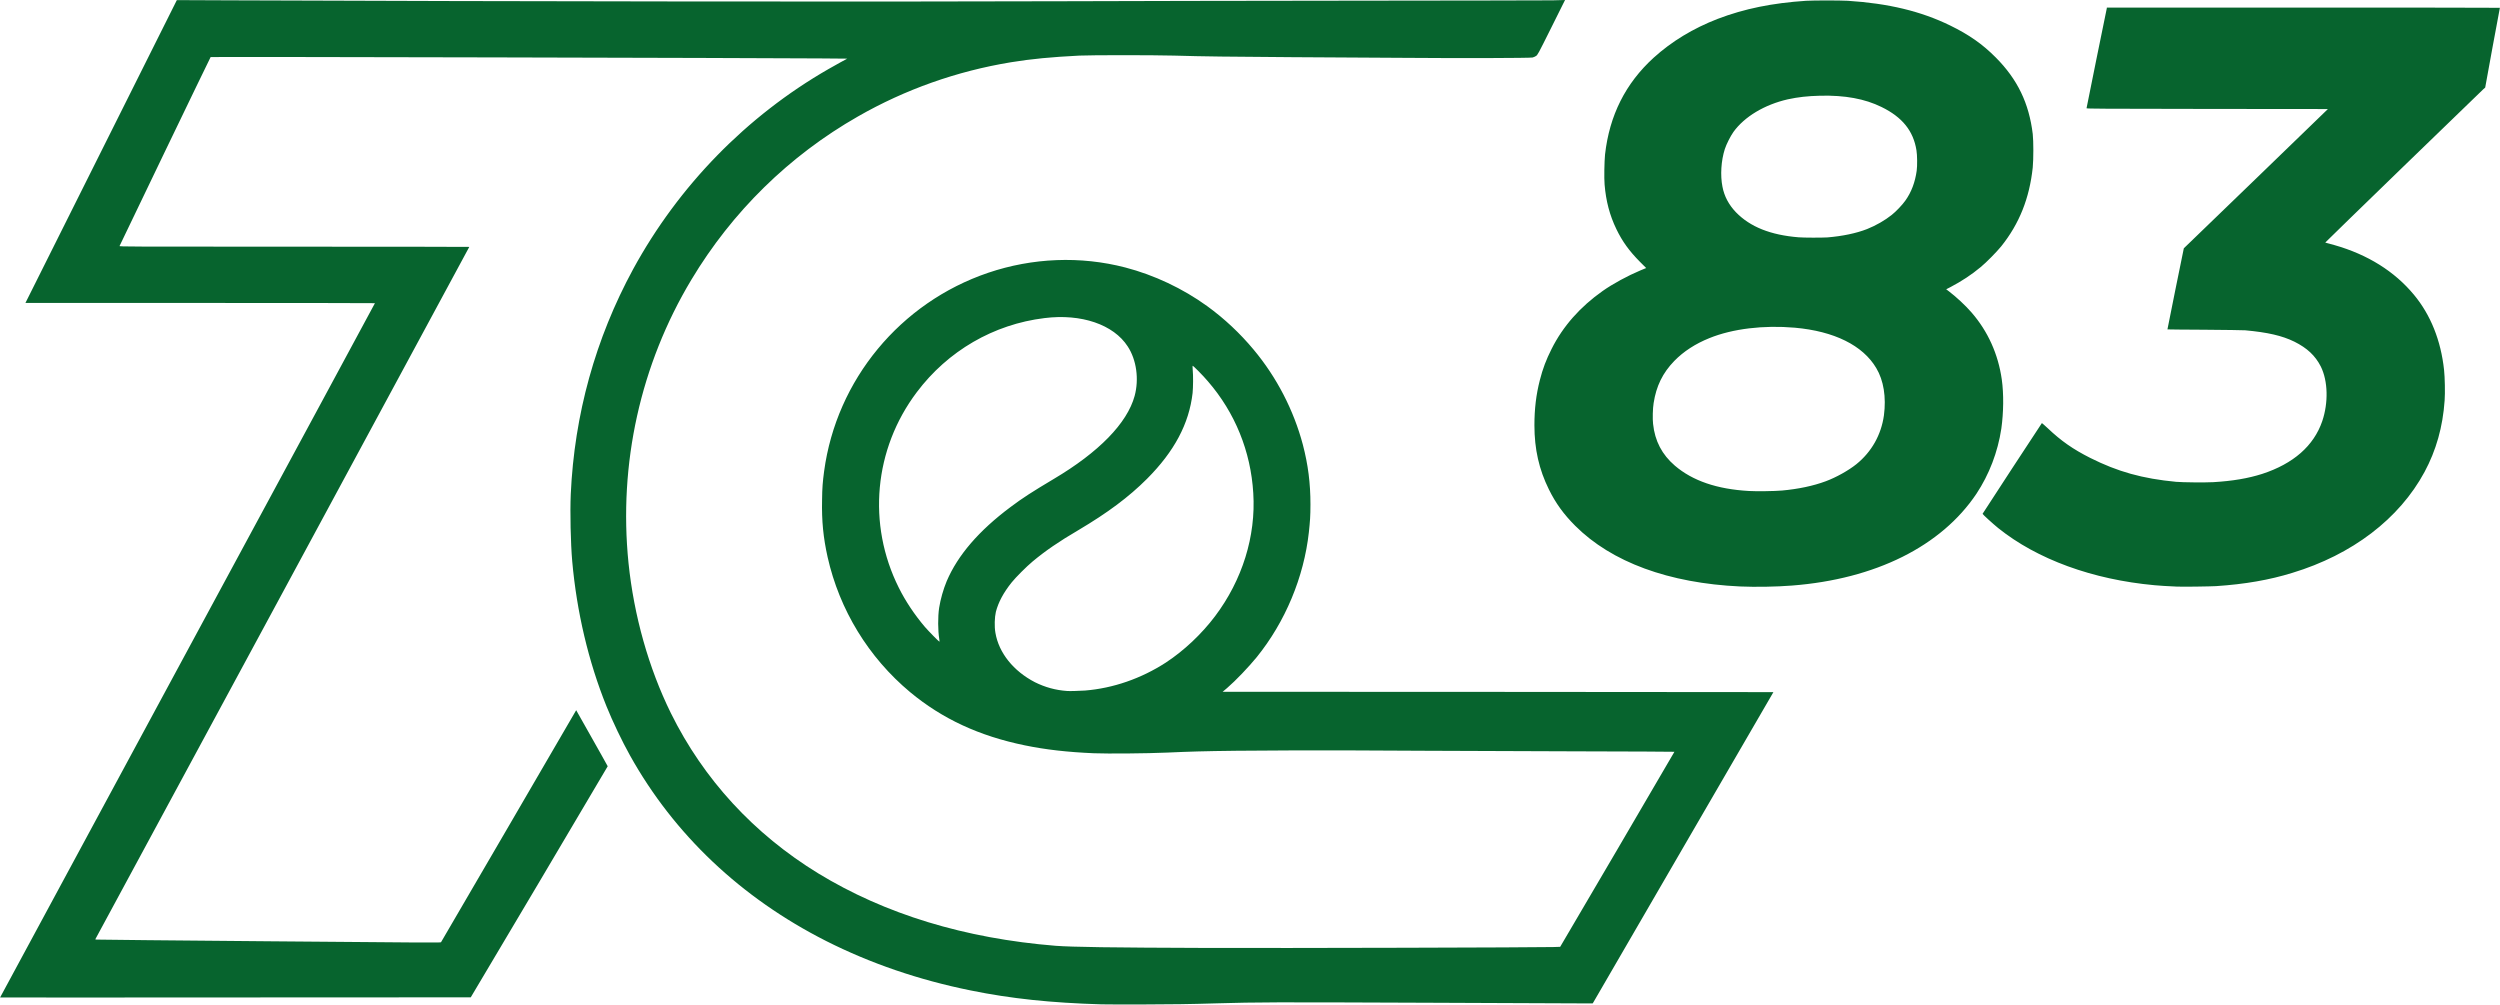 <?xml version="1.0" encoding="UTF-8"?>
<!DOCTYPE svg PUBLIC "-//W3C//DTD SVG 1.1//EN" "http://www.w3.org/Graphics/SVG/1.1/DTD/svg11.dtd">
<svg version="1.2" width="221.24mm" height="88.91mm" viewBox="9640 14757 22124 8891" preserveAspectRatio="xMidYMid" fill-rule="evenodd" stroke-width="28.222" stroke-linejoin="round" xmlns="http://www.w3.org/2000/svg" xmlns:ooo="http://xml.openoffice.org/svg/export" xmlns:xlink="http://www.w3.org/1999/xlink" xmlns:presentation="http://sun.com/xmlns/staroffice/presentation" xmlns:smil="http://www.w3.org/2001/SMIL20/" xmlns:anim="urn:oasis:names:tc:opendocument:xmlns:animation:1.0" xml:space="preserve">
 <defs class="EmbeddedBulletChars">
  <g id="bullet-char-template-57356" transform="scale(0,-0)">
   <path d="M 580,1141 L 1163,571 580,0 -4,571 580,1141 Z"/>
  </g>
  <g id="bullet-char-template-57354" transform="scale(0,-0)">
   <path d="M 8,1128 L 1137,1128 1137,0 8,0 8,1128 Z"/>
  </g>
  <g id="bullet-char-template-10146" transform="scale(0,-0)">
   <path d="M 174,0 L 602,739 174,1481 1456,739 174,0 Z M 1358,739 L 309,1346 659,739 1358,739 Z"/>
  </g>
  <g id="bullet-char-template-10132" transform="scale(0,-0)">
   <path d="M 2015,739 L 1276,0 717,0 1260,543 174,543 174,936 1260,936 717,1481 1274,1481 2015,739 Z"/>
  </g>
  <g id="bullet-char-template-10007" transform="scale(0,-0)">
   <path d="M 0,-2 C -7,14 -16,27 -25,37 L 356,567 C 262,823 215,952 215,954 215,979 228,992 255,992 264,992 276,990 289,987 310,991 331,999 354,1012 L 381,999 492,748 772,1049 836,1024 860,1049 C 881,1039 901,1025 922,1006 886,937 835,863 770,784 769,783 710,716 594,584 L 774,223 C 774,196 753,168 711,139 L 727,119 C 717,90 699,76 672,76 641,76 570,178 457,381 L 164,-76 C 142,-110 111,-127 72,-127 30,-127 9,-110 8,-76 1,-67 -2,-52 -2,-32 -2,-23 -1,-13 0,-2 Z"/>
  </g>
  <g id="bullet-char-template-10004" transform="scale(0,-0)">
   <path d="M 285,-33 C 182,-33 111,30 74,156 52,228 41,333 41,471 41,549 55,616 82,672 116,743 169,778 240,778 293,778 328,747 346,684 L 369,508 C 377,444 397,411 428,410 L 1163,1116 C 1174,1127 1196,1133 1229,1133 1271,1133 1292,1118 1292,1087 L 1292,965 C 1292,929 1282,901 1262,881 L 442,47 C 390,-6 338,-33 285,-33 Z"/>
  </g>
  <g id="bullet-char-template-9679" transform="scale(0,-0)">
   <path d="M 813,0 C 632,0 489,54 383,161 276,268 223,411 223,592 223,773 276,916 383,1023 489,1130 632,1184 813,1184 992,1184 1136,1130 1245,1023 1353,916 1407,772 1407,592 1407,412 1353,268 1245,161 1136,54 992,0 813,0 Z"/>
  </g>
  <g id="bullet-char-template-8226" transform="scale(0,-0)">
   <path d="M 346,457 C 273,457 209,483 155,535 101,586 74,649 74,723 74,796 101,859 155,911 209,963 273,989 346,989 419,989 480,963 531,910 582,859 608,796 608,723 608,648 583,586 532,535 482,483 420,457 346,457 Z"/>
  </g>
  <g id="bullet-char-template-8211" transform="scale(0,-0)">
   <path d="M -4,459 L 1135,459 1135,606 -4,606 -4,459 Z"/>
  </g>
  <g id="bullet-char-template-61548" transform="scale(0,-0)">
   <path d="M 173,740 C 173,903 231,1043 346,1159 462,1274 601,1332 765,1332 928,1332 1067,1274 1183,1159 1299,1043 1357,903 1357,740 1357,577 1299,437 1183,322 1067,206 928,148 765,148 601,148 462,206 346,322 231,437 173,577 173,740 Z"/>
  </g>
 </defs>
 <g class="Page">
  <g class="com.sun.star.drawing.ClosedBezierShape">
   <g id="id3">
    <rect class="BoundingBox" stroke="none" fill="none" x="9640" y="14757" width="22124" height="8891"/>
    <path fill="rgb(7,100,46)" stroke="none" d="M 19387,23645 C 18943,23632 18587,23595 18230,23522 17770,23429 17342,23282 16950,23084 16198,22703 15605,22142 15215,21442 15146,21319 15061,21141 15007,21007 14847,20610 14744,20172 14704,19725 14690,19563 14684,19291 14691,19130 14723,18426 14909,17754 15243,17139 15645,16402 16246,15785 16972,15368 16997,15354 17044,15327 17077,15309 L 17138,15276 16904,15274 C 16424,15270 11507,15258 11504,15262 11501,15264 10701,16925 10698,16934 10696,16940 10772,16940 12245,16940 13096,16940 13793,16941 13793,16942 13792,16943 13048,18323 12138,20007 L 10483,23070 10495,23072 C 10501,23073 11189,23080 12022,23087 13488,23100 13538,23100 13543,23095 13545,23091 13815,22628 14143,22066 L 14739,21042 14870,21274 C 14942,21402 15005,21513 15009,21522 L 15018,21538 14413,22561 13806,23583 11724,23584 C 10578,23585 9641,23585 9641,23584 9641,23584 10387,22202 11299,20513 12211,18824 12958,17442 12958,17440 12958,17439 12261,17438 11411,17438 L 9865,17438 10535,16098 11205,14758 11678,14760 C 14161,14770 17461,14774 19055,14768 19546,14766 20696,14764 21610,14763 22524,14762 23320,14761 23380,14760 L 23490,14757 23369,15000 C 23248,15243 23247,15244 23232,15253 23225,15258 23211,15264 23202,15266 23174,15271 22564,15273 22083,15269 21833,15268 21380,15264 21077,15263 20522,15259 20292,15257 20030,15249 19838,15244 19299,15244 19192,15249 18940,15262 18770,15278 18586,15308 18107,15387 17651,15548 17232,15788 16624,16135 16119,16631 15758,17233 15308,17983 15113,18861 15202,19739 15250,20205 15380,20668 15577,21068 15866,21653 16311,22137 16881,22486 17471,22846 18176,23062 18983,23127 19135,23138 19452,23143 20341,23146 20988,23148 23256,23142 23385,23138 L 23447,23136 23953,22274 C 24231,21799 24457,21411 24458,21410 24458,21409 24063,21407 23579,21406 23096,21405 22500,21402 22254,21401 21385,21395 20594,21397 20238,21407 20169,21409 20048,21413 19970,21417 19791,21425 19443,21428 19321,21423 19086,21413 18893,21391 18709,21353 18305,21270 17978,21118 17694,20882 17326,20575 17069,20154 16964,19687 16926,19516 16911,19368 16915,19183 16916,19073 16921,19019 16933,18928 17042,18118 17607,17435 18385,17171 18778,17038 19201,17021 19598,17124 19855,17191 20107,17310 20323,17466 20476,17577 20614,17707 20734,17851 20938,18095 21089,18387 21170,18693 21216,18870 21237,19031 21237,19222 21237,19324 21233,19373 21223,19467 21179,19865 21014,20260 20762,20572 20689,20661 20576,20780 20499,20846 L 20460,20879 22897,20880 25334,20882 24538,22253 C 24101,23006 23741,23626 23739,23630 L 23734,23637 22306,23631 C 20847,23625 20782,23626 20414,23636 20146,23644 20024,23645 19761,23646 19605,23647 19438,23646 19387,23645 Z M 19242,20868 C 19490,20848 19739,20762 19958,20620 20118,20515 20274,20368 20393,20210 20634,19890 20755,19502 20731,19121 20709,18751 20569,18408 20330,18132 20287,18081 20197,17990 20194,17994 20193,17995 20194,18010 20195,18029 20200,18079 20199,18186 20194,18235 20163,18507 20032,18752 19791,18994 19629,19156 19442,19295 19184,19448 19010,19550 18892,19631 18778,19726 18725,19770 18628,19867 18593,19911 18520,20002 18475,20087 18453,20172 18442,20220 18439,20301 18449,20357 18479,20535 18609,20696 18798,20794 18888,20839 18982,20865 19084,20872 19107,20874 19194,20871 19242,20868 Z M 17952,20411 C 17940,20337 17939,20217 17951,20136 17963,20060 17988,19972 18018,19900 18116,19670 18303,19453 18583,19244 18689,19164 18777,19108 18963,18997 19365,18759 19615,18502 19681,18261 19721,18113 19698,17942 19620,17823 19495,17629 19209,17531 18883,17572 18433,17627 18028,17862 17753,18228 17374,18731 17313,19396 17594,19958 17653,20077 17734,20198 17825,20305 17859,20344 17949,20436 17954,20436 17955,20436 17954,20426 17952,20411 Z M 25040,19947 C 24409,19918 23902,19732 23580,19410 23478,19308 23407,19210 23347,19088 23260,18912 23219,18732 23219,18521 23219,18375 23234,18250 23267,18121 23293,18019 23323,17940 23371,17845 23471,17645 23624,17472 23823,17332 23912,17269 24045,17197 24157,17150 L 24208,17129 24152,17073 C 24058,16978 23997,16894 23944,16784 23885,16662 23852,16536 23840,16390 23835,16334 23838,16185 23844,16124 23883,15778 24025,15495 24274,15268 24434,15123 24624,15008 24841,14924 25077,14834 25323,14784 25623,14764 25697,14760 25916,14760 25992,14764 26351,14787 26639,14856 26897,14982 27065,15064 27184,15147 27302,15266 27494,15459 27596,15670 27629,15943 27636,16008 27636,16163 27629,16239 27600,16512 27510,16737 27350,16937 27309,16987 27220,17078 27169,17120 27085,17190 27002,17244 26902,17297 L 26863,17317 26887,17335 C 26950,17383 27035,17461 27088,17523 27232,17689 27323,17890 27355,18115 27373,18244 27371,18407 27351,18550 27320,18757 27243,18957 27131,19126 26820,19591 26236,19882 25498,19939 25358,19950 25177,19953 25040,19947 Z M 25797,19016 C 25889,18982 25998,18921 26068,18865 26203,18756 26288,18605 26312,18433 26333,18272 26310,18124 26244,18014 26125,17813 25871,17688 25524,17657 25246,17633 24973,17666 24768,17749 24644,17799 24540,17866 24457,17951 24354,18057 24297,18174 24274,18324 24266,18370 24264,18465 24269,18508 24285,18660 24348,18780 24462,18878 24619,19012 24835,19086 25117,19102 25180,19106 25344,19104 25410,19098 25554,19085 25687,19057 25797,19016 Z M 25812,16858 C 25944,16847 26066,16822 26163,16784 26241,16753 26321,16707 26381,16659 26418,16630 26476,16569 26501,16533 26555,16458 26588,16369 26602,16268 26608,16225 26607,16129 26600,16088 26573,15916 26475,15794 26291,15704 26143,15631 25967,15599 25748,15604 25634,15607 25554,15616 25461,15636 25256,15683 25078,15789 24980,15925 24954,15962 24918,16033 24904,16076 24871,16179 24863,16309 24883,16409 24899,16494 24939,16569 25002,16635 25128,16765 25309,16837 25557,16857 25603,16861 25765,16861 25812,16858 Z M 28902,19948 C 28822,19945 28753,19940 28707,19936 28159,19886 27668,19707 27323,19430 27275,19391 27185,19309 27185,19304 27185,19301 27700,18515 27710,18501 27710,18500 27734,18521 27761,18546 27881,18660 27985,18732 28137,18809 28380,18931 28600,18993 28898,19021 28955,19026 29155,19028 29226,19024 29399,19014 29536,18990 29659,18951 29935,18861 30116,18703 30191,18484 30246,18321 30242,18129 30178,18000 30129,17904 30057,17837 29945,17781 29835,17727 29706,17698 29509,17680 29485,17679 29337,17676 29145,17675 28967,17674 28821,17673 28821,17672 28821,17671 28854,17509 28893,17312 L 28966,16954 28986,16935 C 28997,16925 29284,16647 29624,16319 L 30241,15722 29173,15721 C 28236,15720 28105,15719 28105,15715 28105,15711 28279,14852 28284,14832 L 28285,14824 30024,14824 C 30980,14824 31763,14825 31763,14826 31763,14827 31733,14986 31697,15180 L 31633,15532 31617,15546 C 31579,15581 30218,16900 30218,16903 30218,16904 30223,16905 30229,16907 30236,16908 30268,16917 30299,16926 30594,17010 30831,17159 31002,17365 31150,17543 31241,17770 31269,18031 31276,18094 31279,18234 31274,18301 31258,18534 31199,18743 31096,18934 30872,19349 30456,19666 29925,19827 29724,19889 29508,19927 29251,19944 29205,19947 28945,19951 28902,19948 Z"/>
   </g>
  </g>
 </g>
</svg>